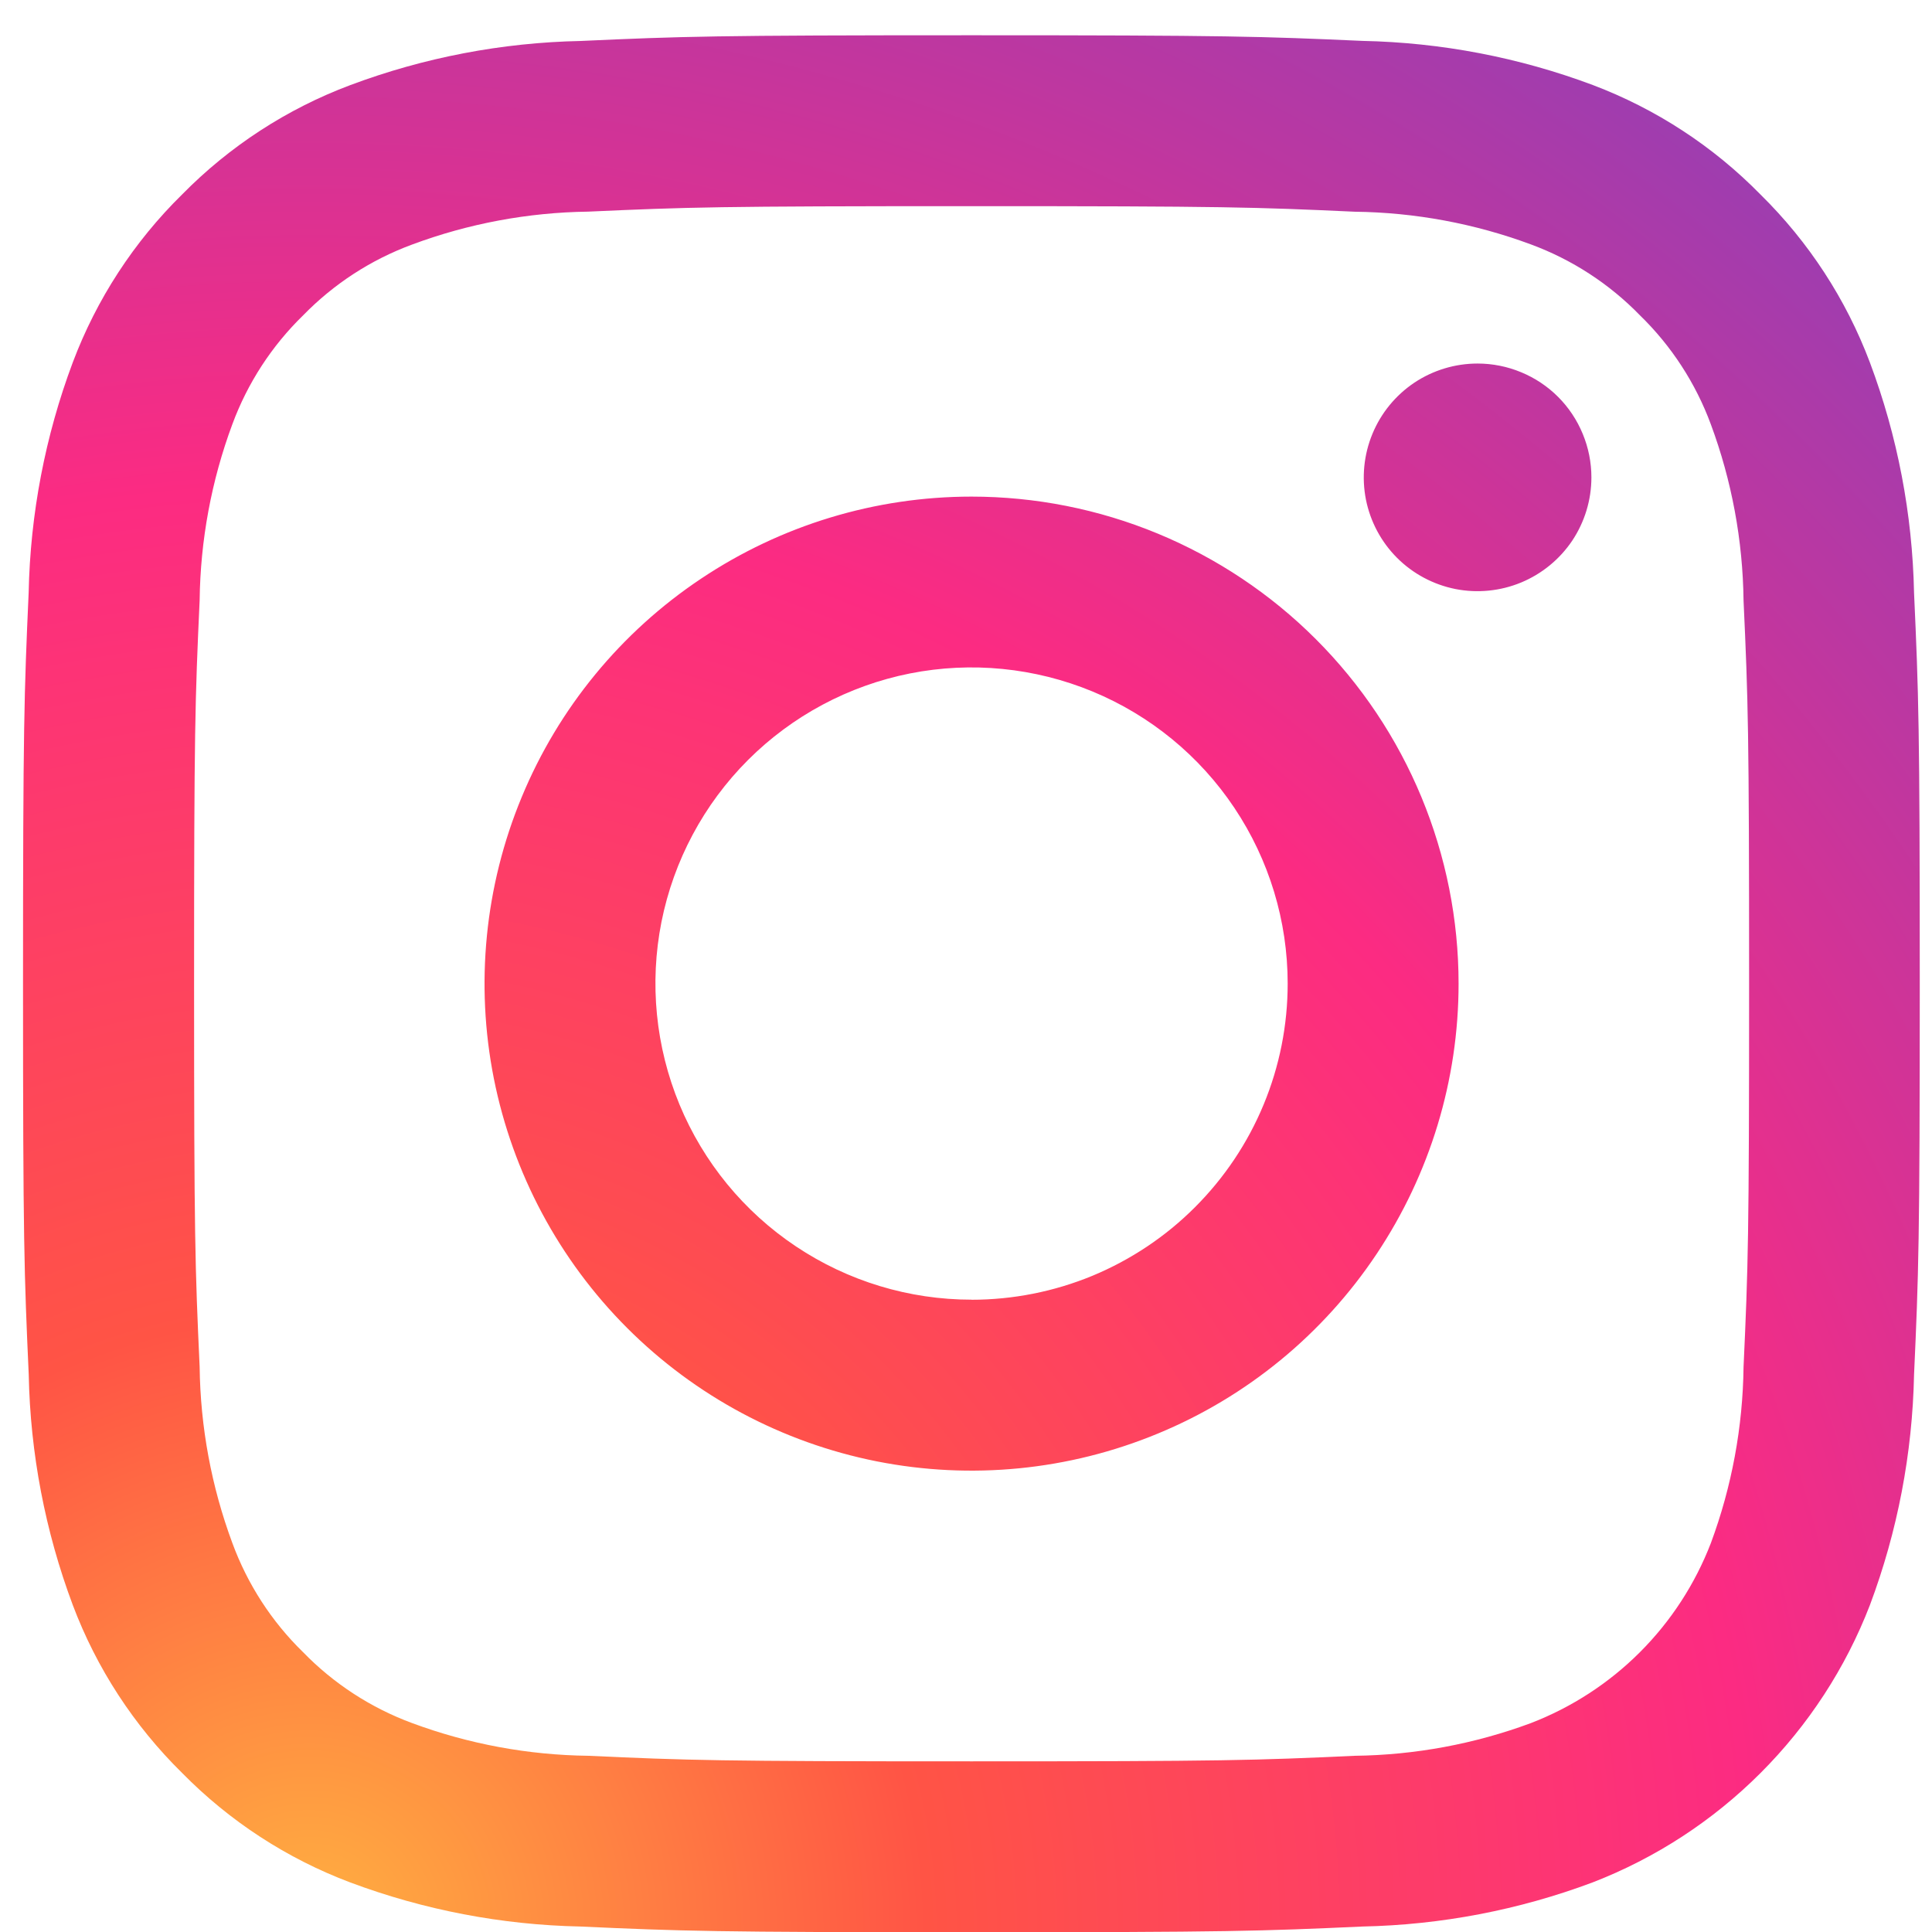 <svg width="24" height="24" viewBox="0 0 24 24" fill="none" xmlns="http://www.w3.org/2000/svg">
<path fill-rule="evenodd" clip-rule="evenodd" d="M19.769 5.93C19.769 6.21 19.686 6.483 19.531 6.716C19.375 6.948 19.154 7.129 18.896 7.236C18.638 7.343 18.353 7.371 18.079 7.317C17.805 7.262 17.553 7.128 17.355 6.93C17.157 6.732 17.023 6.48 16.968 6.206C16.914 5.932 16.942 5.647 17.049 5.389C17.156 5.13 17.337 4.91 17.569 4.754C17.802 4.599 18.075 4.516 18.355 4.516C18.541 4.516 18.725 4.553 18.896 4.624C19.068 4.695 19.224 4.799 19.355 4.93C19.486 5.061 19.59 5.217 19.661 5.389C19.732 5.56 19.769 5.744 19.769 5.93ZM12.069 16.145C11.292 16.145 10.533 15.915 9.887 15.483C9.241 15.052 8.738 14.438 8.441 13.721C8.144 13.003 8.066 12.214 8.217 11.452C8.369 10.69 8.743 9.99 9.292 9.441C9.841 8.892 10.541 8.518 11.303 8.366C12.065 8.215 12.854 8.293 13.572 8.59C14.289 8.887 14.903 9.39 15.334 10.036C15.766 10.682 15.996 11.441 15.996 12.218C15.996 12.734 15.895 13.245 15.697 13.722C15.5 14.198 15.21 14.631 14.845 14.996C14.481 15.361 14.047 15.65 13.571 15.848C13.094 16.045 12.583 16.146 12.067 16.146L12.069 16.145ZM12.069 6.169C10.872 6.169 9.703 6.524 8.708 7.189C7.713 7.853 6.937 8.798 6.48 9.904C6.022 11.009 5.902 12.226 6.135 13.399C6.369 14.573 6.945 15.651 7.791 16.497C8.637 17.343 9.715 17.919 10.889 18.153C12.062 18.386 13.279 18.266 14.384 17.808C15.49 17.351 16.435 16.575 17.099 15.58C17.764 14.585 18.119 13.416 18.119 12.219C18.119 11.424 17.962 10.637 17.658 9.903C17.354 9.169 16.908 8.502 16.346 7.94C15.784 7.378 15.117 6.933 14.383 6.629C13.649 6.325 12.862 6.169 12.067 6.169H12.069ZM12.069 2.561C15.215 2.561 15.587 2.573 16.829 2.63C17.576 2.639 18.316 2.776 19.017 3.036C19.529 3.225 19.992 3.526 20.372 3.917C20.763 4.297 21.064 4.76 21.253 5.272C21.513 5.973 21.65 6.713 21.659 7.46C21.716 8.702 21.728 9.075 21.728 12.221C21.728 15.367 21.716 15.739 21.659 16.981C21.65 17.728 21.513 18.468 21.253 19.169C21.057 19.677 20.757 20.139 20.372 20.524C19.987 20.909 19.525 21.209 19.017 21.405C18.316 21.665 17.576 21.802 16.829 21.811C15.587 21.868 15.214 21.88 12.069 21.88C8.924 21.88 8.551 21.868 7.308 21.811C6.561 21.802 5.821 21.665 5.12 21.405C4.608 21.216 4.145 20.915 3.765 20.524C3.374 20.143 3.074 19.679 2.886 19.167C2.626 18.466 2.489 17.726 2.48 16.979C2.423 15.737 2.411 15.364 2.411 12.219C2.411 9.074 2.423 8.701 2.48 7.458C2.489 6.711 2.626 5.971 2.886 5.271C3.075 4.759 3.376 4.296 3.767 3.916C4.147 3.526 4.609 3.226 5.119 3.038C5.819 2.777 6.559 2.639 7.306 2.629C8.549 2.573 8.921 2.561 12.067 2.561H12.069ZM12.069 0.438C8.869 0.438 8.469 0.452 7.212 0.509C6.235 0.529 5.268 0.714 4.352 1.057C3.565 1.352 2.852 1.816 2.263 2.415C1.664 3.003 1.2 3.716 0.904 4.502C0.561 5.417 0.376 6.385 0.356 7.362C0.3 8.618 0.286 9.019 0.286 12.219C0.286 15.419 0.3 15.819 0.357 17.076C0.376 18.054 0.561 19.022 0.904 19.938C1.2 20.724 1.664 21.436 2.263 22.025C2.852 22.624 3.564 23.088 4.35 23.384C5.266 23.727 6.233 23.912 7.21 23.932C8.466 23.989 8.868 24.003 12.067 24.003C15.266 24.003 15.667 23.989 16.924 23.932C17.901 23.912 18.869 23.727 19.784 23.384C20.567 23.081 21.277 22.618 21.87 22.025C22.464 21.431 22.927 20.721 23.229 19.938C23.572 19.023 23.757 18.055 23.777 17.078C23.834 15.822 23.848 15.42 23.848 12.221C23.848 9.022 23.834 8.621 23.777 7.364C23.757 6.387 23.572 5.419 23.229 4.504C22.933 3.718 22.469 3.006 21.87 2.417C21.282 1.817 20.571 1.353 19.786 1.056C18.87 0.713 17.904 0.528 16.926 0.508C15.667 0.452 15.266 0.438 12.067 0.438L12.069 0.438Z" fill="url(#paint0_radial_66_3615)"/>
<defs>
<radialGradient id="paint0_radial_66_3615" cx="0" cy="0" r="1" gradientUnits="userSpaceOnUse" gradientTransform="translate(3.797 24.074) scale(30.112 30.116)">
<stop stop-color="#FFB140"/>
<stop offset="0.256" stop-color="#FF5445"/>
<stop offset="0.599" stop-color="#FC2B82"/>
<stop offset="1" stop-color="#8E40B7"/>
</radialGradient>
</defs>
</svg>
